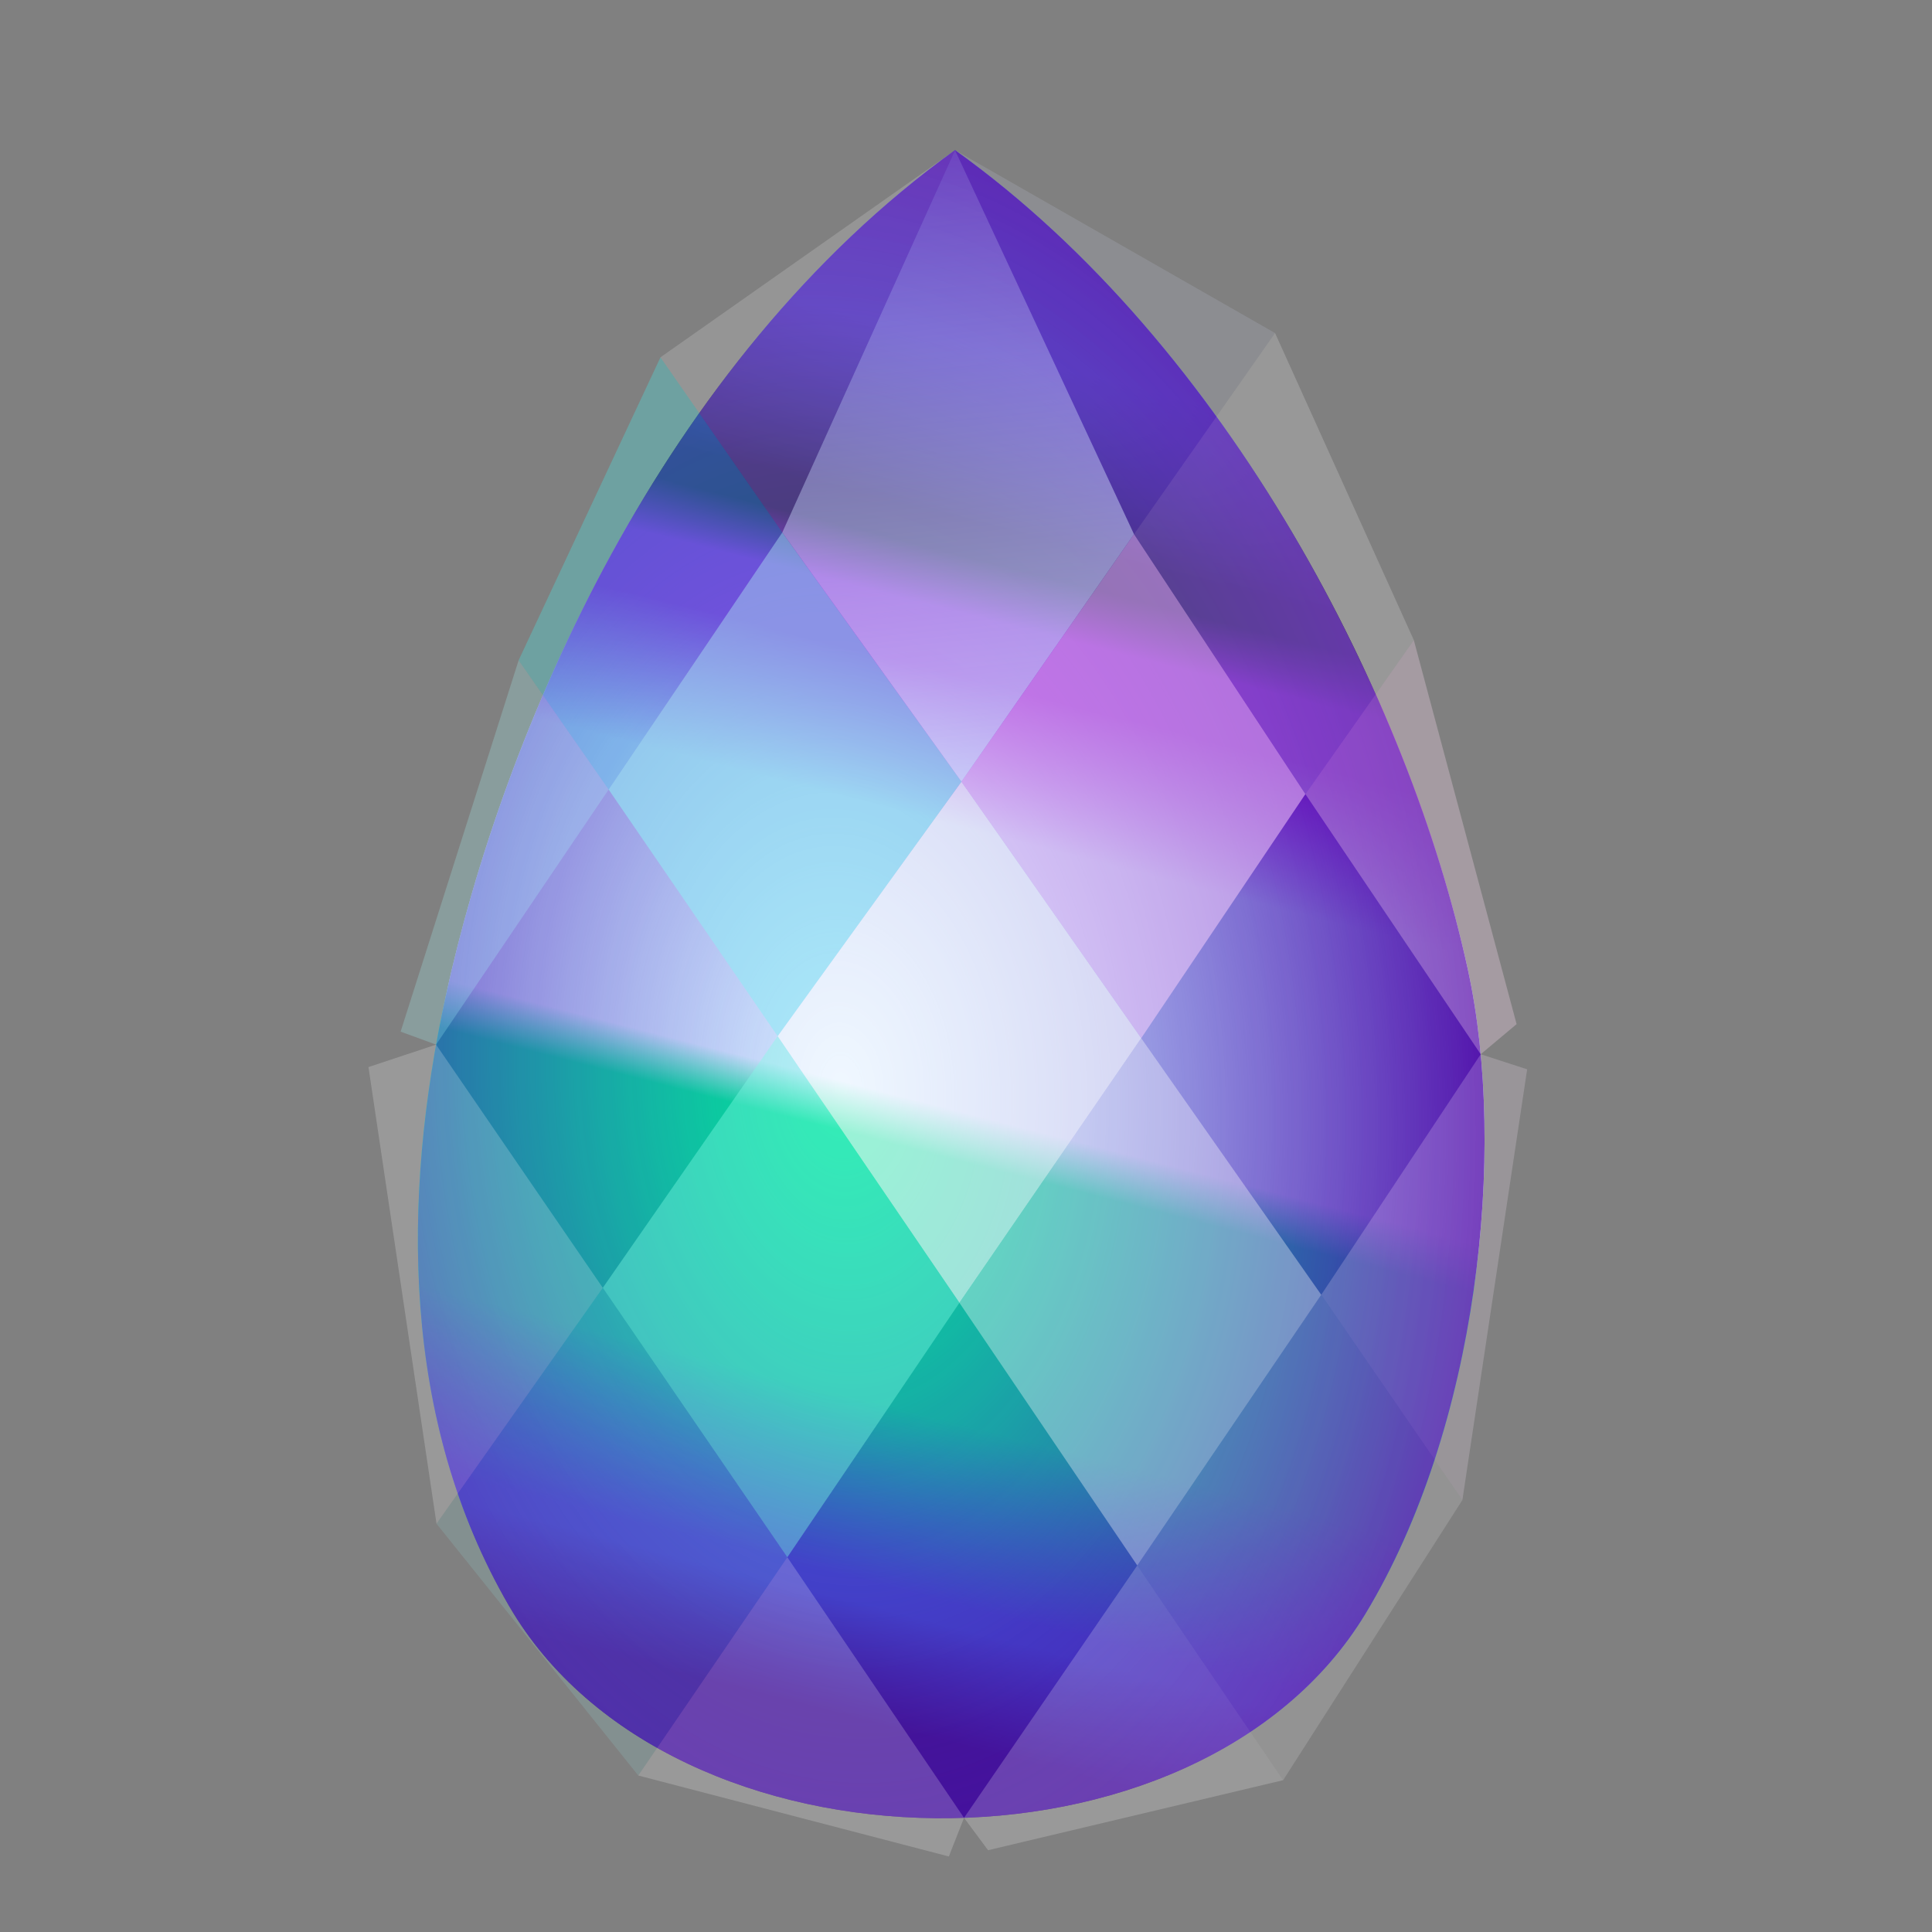 <?xml version="1.0" encoding="UTF-8" standalone="no"?>
<!-- Created with Inkscape (http://www.inkscape.org/) -->

<svg
   width="240mm"
   height="240mm"
   viewBox="0 0 240 240"
   version="1.1"
   id="svg5"
   inkscape:version="1.2.1 (9c6d41e410, 2022-07-14)"
   sodipodi:docname="drop.svg"
   xmlns:inkscape="http://www.inkscape.org/namespaces/inkscape"
   xmlns:sodipodi="http://sodipodi.sourceforge.net/DTD/sodipodi-0.dtd"
   xmlns:xlink="http://www.w3.org/1999/xlink"
   xmlns="http://www.w3.org/2000/svg"
   xmlns:svg="http://www.w3.org/2000/svg">
  <rect x="0" y="0" width="240" height="240" fill="#808080" stroke="none"/>
  <sodipodi:namedview
     id="namedview7"
     pagecolor="#181818"
     bordercolor="#666666"
     borderopacity="1.0"
     inkscape:showpageshadow="2"
     inkscape:pageopacity="0"
     inkscape:pagecheckerboard="0"
     inkscape:deskcolor="#353535"
     inkscape:document-units="mm"
     showgrid="false"
     inkscape:zoom="0.125"
     inkscape:cx="-879.99997"
     inkscape:cy="283.99999"
     inkscape:window-width="1199"
     inkscape:window-height="1008"
     inkscape:window-x="712"
     inkscape:window-y="0"
     inkscape:window-maximized="0"
     inkscape:current-layer="layer1" />
  <defs
     id="defs2">
    <linearGradient
       inkscape:collect="always"
       id="linearGradient910">
      <stop
         style="stop-color:#d7e4ff;stop-opacity:1;"
         offset="0"
         id="stop906" />
      <stop
         style="stop-color:#d7e4ff;stop-opacity:0;"
         offset="1"
         id="stop908" />
    </linearGradient>
    <linearGradient
       inkscape:collect="always"
       id="linearGradient4470">
      <stop
         style="stop-color:#3e006d;stop-opacity:1;"
         offset="0.025"
         id="stop6080" />
      <stop
         style="stop-color:#4053d3;stop-opacity:1;"
         offset="0.1"
         id="stop4466" />
      <stop
         style="stop-color:#4053d3;stop-opacity:1;"
         offset="0.115"
         id="stop4598" />
      <stop
         style="stop-color:#00e697;stop-opacity:1;"
         offset="0.232"
         id="stop4600" />
      <stop
         style="stop-color:#00e697;stop-opacity:1;"
         offset="0.401"
         id="stop4602" />
      <stop
         style="stop-color:#d8ecff;stop-opacity:1;"
         offset="0.433"
         id="stop4604" />
      <stop
         style="stop-color:#d8ecff;stop-opacity:1;"
         offset="0.616"
         id="stop4606" />
      <stop
         style="stop-color:#b400de;stop-opacity:1;"
         offset="0.713"
         id="stop5334" />
      <stop
         style="stop-color:#b400de;stop-opacity:1;"
         offset="0.754"
         id="stop5336" />
      <stop
         style="stop-color:#000000;stop-opacity:1;"
         offset="0.791"
         id="stop5338" />
      <stop
         style="stop-color:#000000;stop-opacity:1;"
         offset="0.814"
         id="stop5340" />
      <stop
         style="stop-color:#4053d3;stop-opacity:1;"
         offset="0.928"
         id="stop5342" />
      <stop
         style="stop-color:#4053d3;stop-opacity:1;"
         offset="1"
         id="stop4468" />
    </linearGradient>
    <linearGradient
       inkscape:collect="always"
       id="linearGradient2365">
      <stop
         style="stop-color:#4053d3;stop-opacity:0;"
         offset="0"
         id="stop2361" />
      <stop
         style="stop-color:#4b00a3;stop-opacity:1;"
         offset="1"
         id="stop2363" />
    </linearGradient>
    <radialGradient
       inkscape:collect="always"
       xlink:href="#linearGradient2365"
       id="radialGradient2367"
       cx="107.463"
       cy="129.201"
       fx="107.463"
       fy="129.201"
       r="66.255"
       gradientTransform="matrix(1.294,-0.075,0.114,1.963,-49.276,-110.607)"
       gradientUnits="userSpaceOnUse" />
    <linearGradient
       inkscape:collect="always"
       xlink:href="#linearGradient4470"
       id="linearGradient4472"
       x1="99.43"
       y1="216.552"
       x2="145.88"
       y2="35.45"
       gradientUnits="userSpaceOnUse" />
    <linearGradient
       inkscape:collect="always"
       xlink:href="#linearGradient910"
       id="linearGradient912"
       x1="127.113"
       y1="142.442"
       x2="110.188"
       y2="-23.693"
       gradientUnits="userSpaceOnUse" />
  </defs>
  <g
     inkscape:label="Layer 1"
     inkscape:groupmode="layer"
     id="layer1">
    <path
       style="fill:url(#linearGradient4472);fill-opacity:1;stroke:none;stroke-width:0.265px;stroke-linecap:butt;stroke-linejoin:miter;stroke-opacity:1"
       d="M 118.637,18.653 C 82.051,44.953 62.466,91.191 55.376,123.713 c -5.485,25.158 -5.55,52.693 7.853,75.767 20.119,34.638 85.586,35.379 106.385,1.004 13.971,-23.091 17.651,-57.402 12.736,-80.018 C 175.107,87.137 152.714,43.037 118.637,18.653 Z"
       id="path2256"
       sodipodi:nodetypes="cssssc" />
    <path
       style="fill:url(#radialGradient2367);fill-opacity:1;stroke:none;stroke-width:0.265px;stroke-linecap:butt;stroke-linejoin:miter;stroke-opacity:1"
       d="M 118.637,18.653 C 82.051,44.953 62.466,91.191 55.376,123.713 c -5.485,25.158 -5.55,52.693 7.853,75.767 20.119,34.638 85.586,35.379 106.385,1.004 13.971,-23.091 17.651,-57.402 12.736,-80.018 C 175.107,87.137 152.714,43.037 118.637,18.653 Z"
       id="path2336"
       sodipodi:nodetypes="cssssc" />
    <path
       style="fill:#ffffff;stroke:none;stroke-width:0.265px;stroke-linecap:butt;stroke-linejoin:miter;stroke-opacity:1;fill-opacity:0.599"
       d="m 96.6,128.716 22.833,-31.615 22.331,31.865 -22.582,32.869 z"
       id="path10019" />
    <path
       style="fill:#ffd3ff;fill-opacity:0.498;stroke:none;stroke-width:0.265px;stroke-linecap:butt;stroke-linejoin:miter;stroke-opacity:1"
       d="m 119.433,97.102 21.438,-30.747 21.29,32.29 -20.398,30.322 z"
       id="path10747"
       sodipodi:nodetypes="ccccc" />
    <path
       style="fill:#91e9f5;stroke:none;stroke-width:0.265px;stroke-linecap:butt;stroke-linejoin:miter;stroke-opacity:1;fill-opacity:0.597"
       d="M 97.178,66.136 119.433,97.102 96.6,128.716 75.608,98.078 Z"
       id="path11475"
       sodipodi:nodetypes="ccccc" />
    <path
       style="fill:#81fce5;stroke:none;stroke-width:0.265px;stroke-linecap:butt;stroke-linejoin:miter;stroke-opacity:1;fill-opacity:0.392"
       d="m 96.6,128.716 22.582,33.12 -21.377,31.611 -22.923,-33.47 21.718,-31.261"
       id="path11477" />
    <path
       style="fill:#ffffff;stroke:none;stroke-width:0.265px;stroke-linecap:butt;stroke-linejoin:miter;stroke-opacity:1;fill-opacity:0.344"
       d="m 119.182,161.836 22.093,32.632 22.854,-33.626 -22.366,-31.875 z"
       id="path11479"
       sodipodi:nodetypes="ccccc" />
    <path
       style="fill:url(#linearGradient912);stroke:none;stroke-width:0.265;stroke-linecap:butt;stroke-linejoin:miter;stroke-opacity:1;fill-opacity:1;stroke-dasharray:none"
       d="M 119.433,97.102 97.178,66.136 118.637,18.653 140.871,66.355 Z"
       id="path11481" />
    <path
       style="fill:#ffffff;fill-opacity:0.201;stroke:none;stroke-width:0.265px;stroke-linecap:butt;stroke-linejoin:miter;stroke-opacity:1"
       d="m 97.805,193.447 -18.514,27.114 38.58,10.057 1.884,-4.8 z"
       id="path13661"
       sodipodi:nodetypes="ccccc" />
    <path
       style="fill:#ffffff;fill-opacity:0.2;stroke:none;stroke-width:0.265px;stroke-linecap:butt;stroke-linejoin:miter;stroke-opacity:1"
       d="m 141.275,194.468 -21.519,31.35 2.984,4.022 36.66,-8.7 z"
       id="path13663"
       sodipodi:nodetypes="ccccc" />
    <path
       style="fill:#ffffff;fill-opacity:0.2;stroke:none;stroke-width:0.265px;stroke-linecap:butt;stroke-linejoin:miter;stroke-opacity:1"
       d="m 54.173,129.768 -8.4,2.788 8.452,56.722 20.657,-29.3 z"
       id="path13665"
       sodipodi:nodetypes="ccccc" />
    <path
       style="fill:#ffdcf5;stroke:none;stroke-width:0.265px;stroke-linecap:butt;stroke-linejoin:miter;stroke-opacity:1;fill-opacity:0.29"
       d="m 183.94,130.961 -21.779,-32.315 13.468,-19.132 12.769,47.708 z"
       id="path13667" />
    <path
       style="fill:#a8ffff;stroke:none;stroke-width:0.265px;stroke-linecap:butt;stroke-linejoin:miter;stroke-opacity:1;fill-opacity:0.23"
       d="M 54.173,129.768 75.608,98.078 64.426,82.021 49.766,128.156 Z"
       id="path13669" />
    <path
       style="fill:#ffebff;stroke:none;stroke-width:0.265px;stroke-linecap:butt;stroke-linejoin:miter;stroke-opacity:1;fill-opacity:0.2"
       d="m 183.94,130.961 -19.81,29.881 17.534,25.498 8.045,-53.507 z"
       id="path13671" />
    <path
       style="fill:#9fffff;stroke:none;stroke-width:0.265px;stroke-linecap:butt;stroke-linejoin:miter;stroke-opacity:1;fill-opacity:0.131"
       d="m 74.882,159.978 -20.657,29.3 25.066,31.283 18.514,-27.114 z"
       id="path13673" />
    <path
       style="fill:#ffffff;stroke:none;stroke-width:0.265px;stroke-linecap:butt;stroke-linejoin:miter;stroke-opacity:1;fill-opacity:0.153"
       d="m 141.275,194.468 22.854,-33.626 17.534,25.498 -22.264,34.798 z"
       id="path13675" />
    <path
       style="fill:#3dffff;stroke:none;stroke-width:0.265px;stroke-linecap:butt;stroke-linejoin:miter;stroke-opacity:1;fill-opacity:0.264"
       d="M 75.608,98.078 64.426,82.021 82.046,44.385 97.178,66.136 Z"
       id="path13677" />
    <path
       style="fill:#ffffff;stroke:none;stroke-width:0.265px;stroke-linecap:butt;stroke-linejoin:miter;stroke-opacity:1;fill-opacity:0.194"
       d="M 162.161,98.645 175.629,79.513 158.393,41.374 140.871,66.355 Z"
       id="path13681" />
    <path
       style="fill:#ffffff;stroke:none;stroke-width:0.265px;stroke-linecap:butt;stroke-linejoin:miter;stroke-opacity:1;fill-opacity:0.168"
       d="M 82.046,44.385 97.178,66.136 118.637,18.653 Z"
       id="path2463" />
    <path
       style="fill:#d7e4ff;stroke:none;stroke-width:0.265px;stroke-linecap:butt;stroke-linejoin:miter;stroke-opacity:1;fill-opacity:0.139"
       d="M 118.637,18.653 140.871,66.355 158.393,41.374 Z"
       id="path1101" />
  </g>
</svg>
